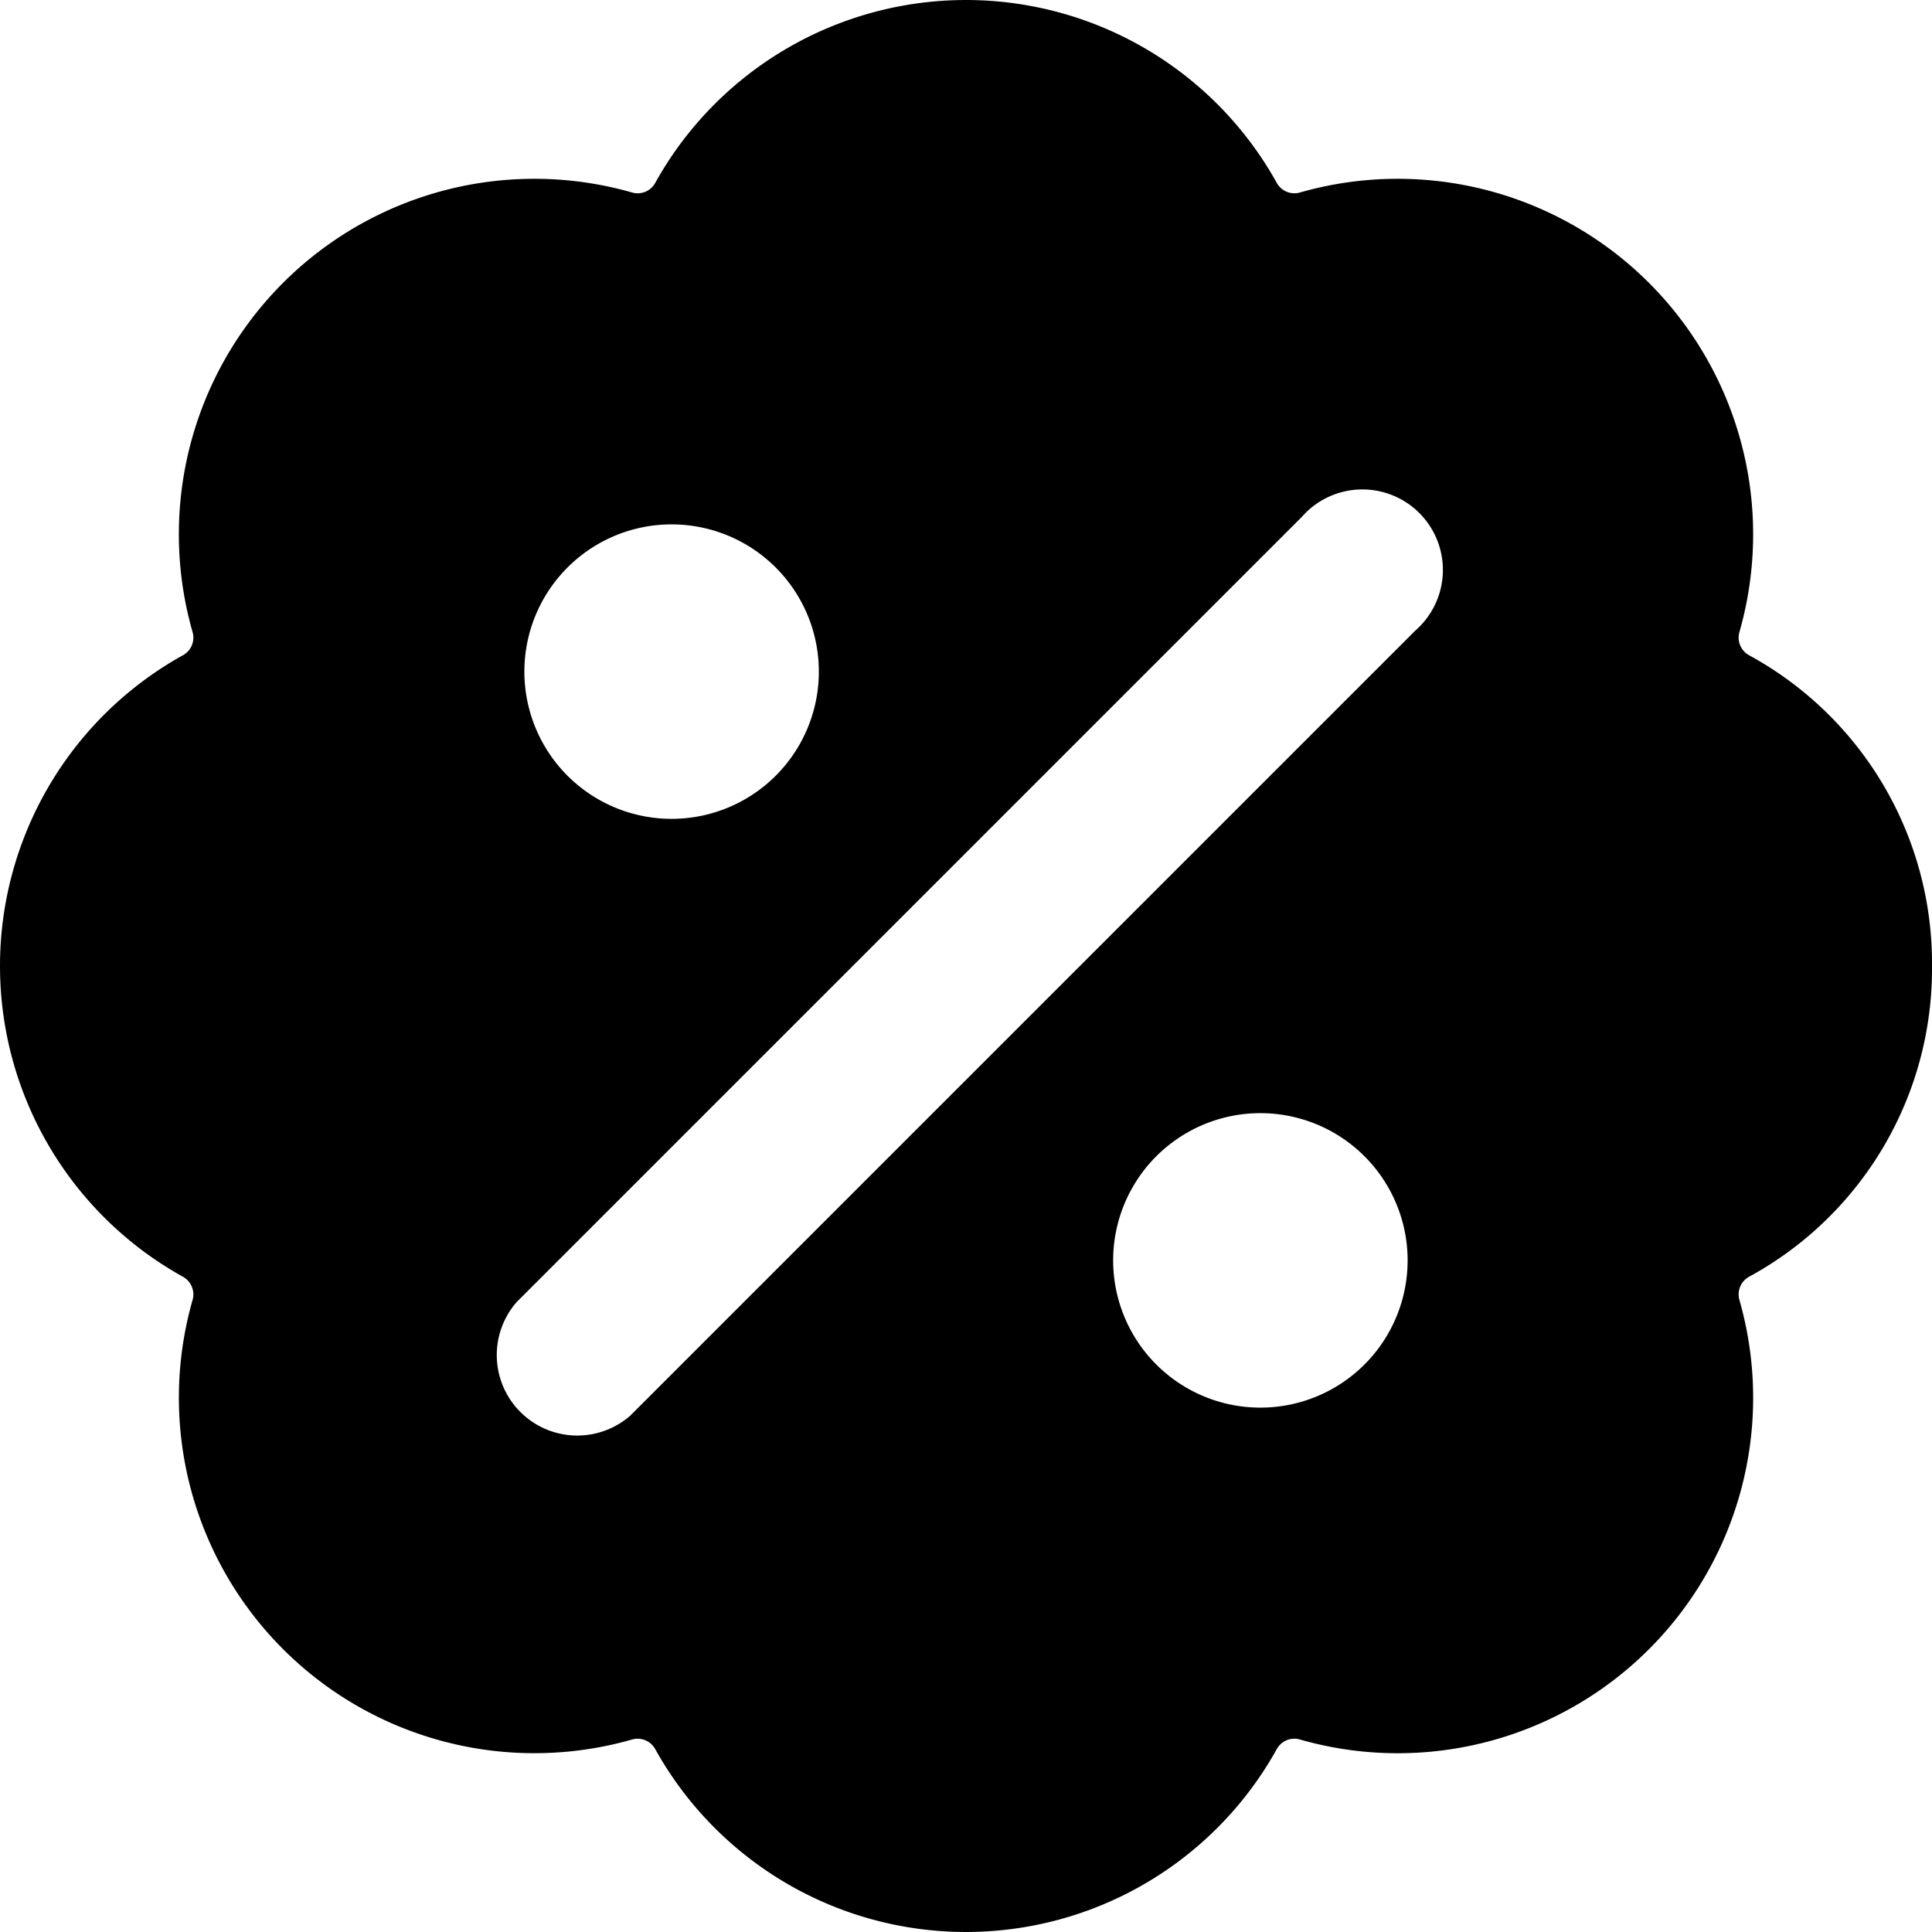 <svg xmlns="http://www.w3.org/2000/svg" viewBox="0 0 24 24"><title>discount-bubble</title><path d="M24,12a4.357,4.357,0,0,0-2.272-3.86.25.25,0,0,1-.12-.289,4.416,4.416,0,0,0-5.459-5.46.25.25,0,0,1-.289-.12,4.416,4.416,0,0,0-7.72,0,.249.249,0,0,1-.289.12,4.416,4.416,0,0,0-5.459,5.46.249.249,0,0,1-.12.289,4.415,4.415,0,0,0,0,7.72.251.251,0,0,1,.12.29,4.416,4.416,0,0,0,5.459,5.459.25.25,0,0,1,.289.12,4.416,4.416,0,0,0,7.72,0,.249.249,0,0,1,.289-.12,4.415,4.415,0,0,0,5.459-5.459.251.251,0,0,1,.12-.29A4.354,4.354,0,0,0,24,12Zm-8.342,5.486a1.829,1.829,0,1,1,1.828-1.828A1.829,1.829,0,0,1,15.658,17.486Zm-7.829.1a1,1,0,0,1-1.411-1.411l9.753-9.753a1,1,0,1,1,1.411,1.411ZM8.343,6.514A1.829,1.829,0,1,1,6.514,8.342,1.829,1.829,0,0,1,8.343,6.514Z"/></svg>